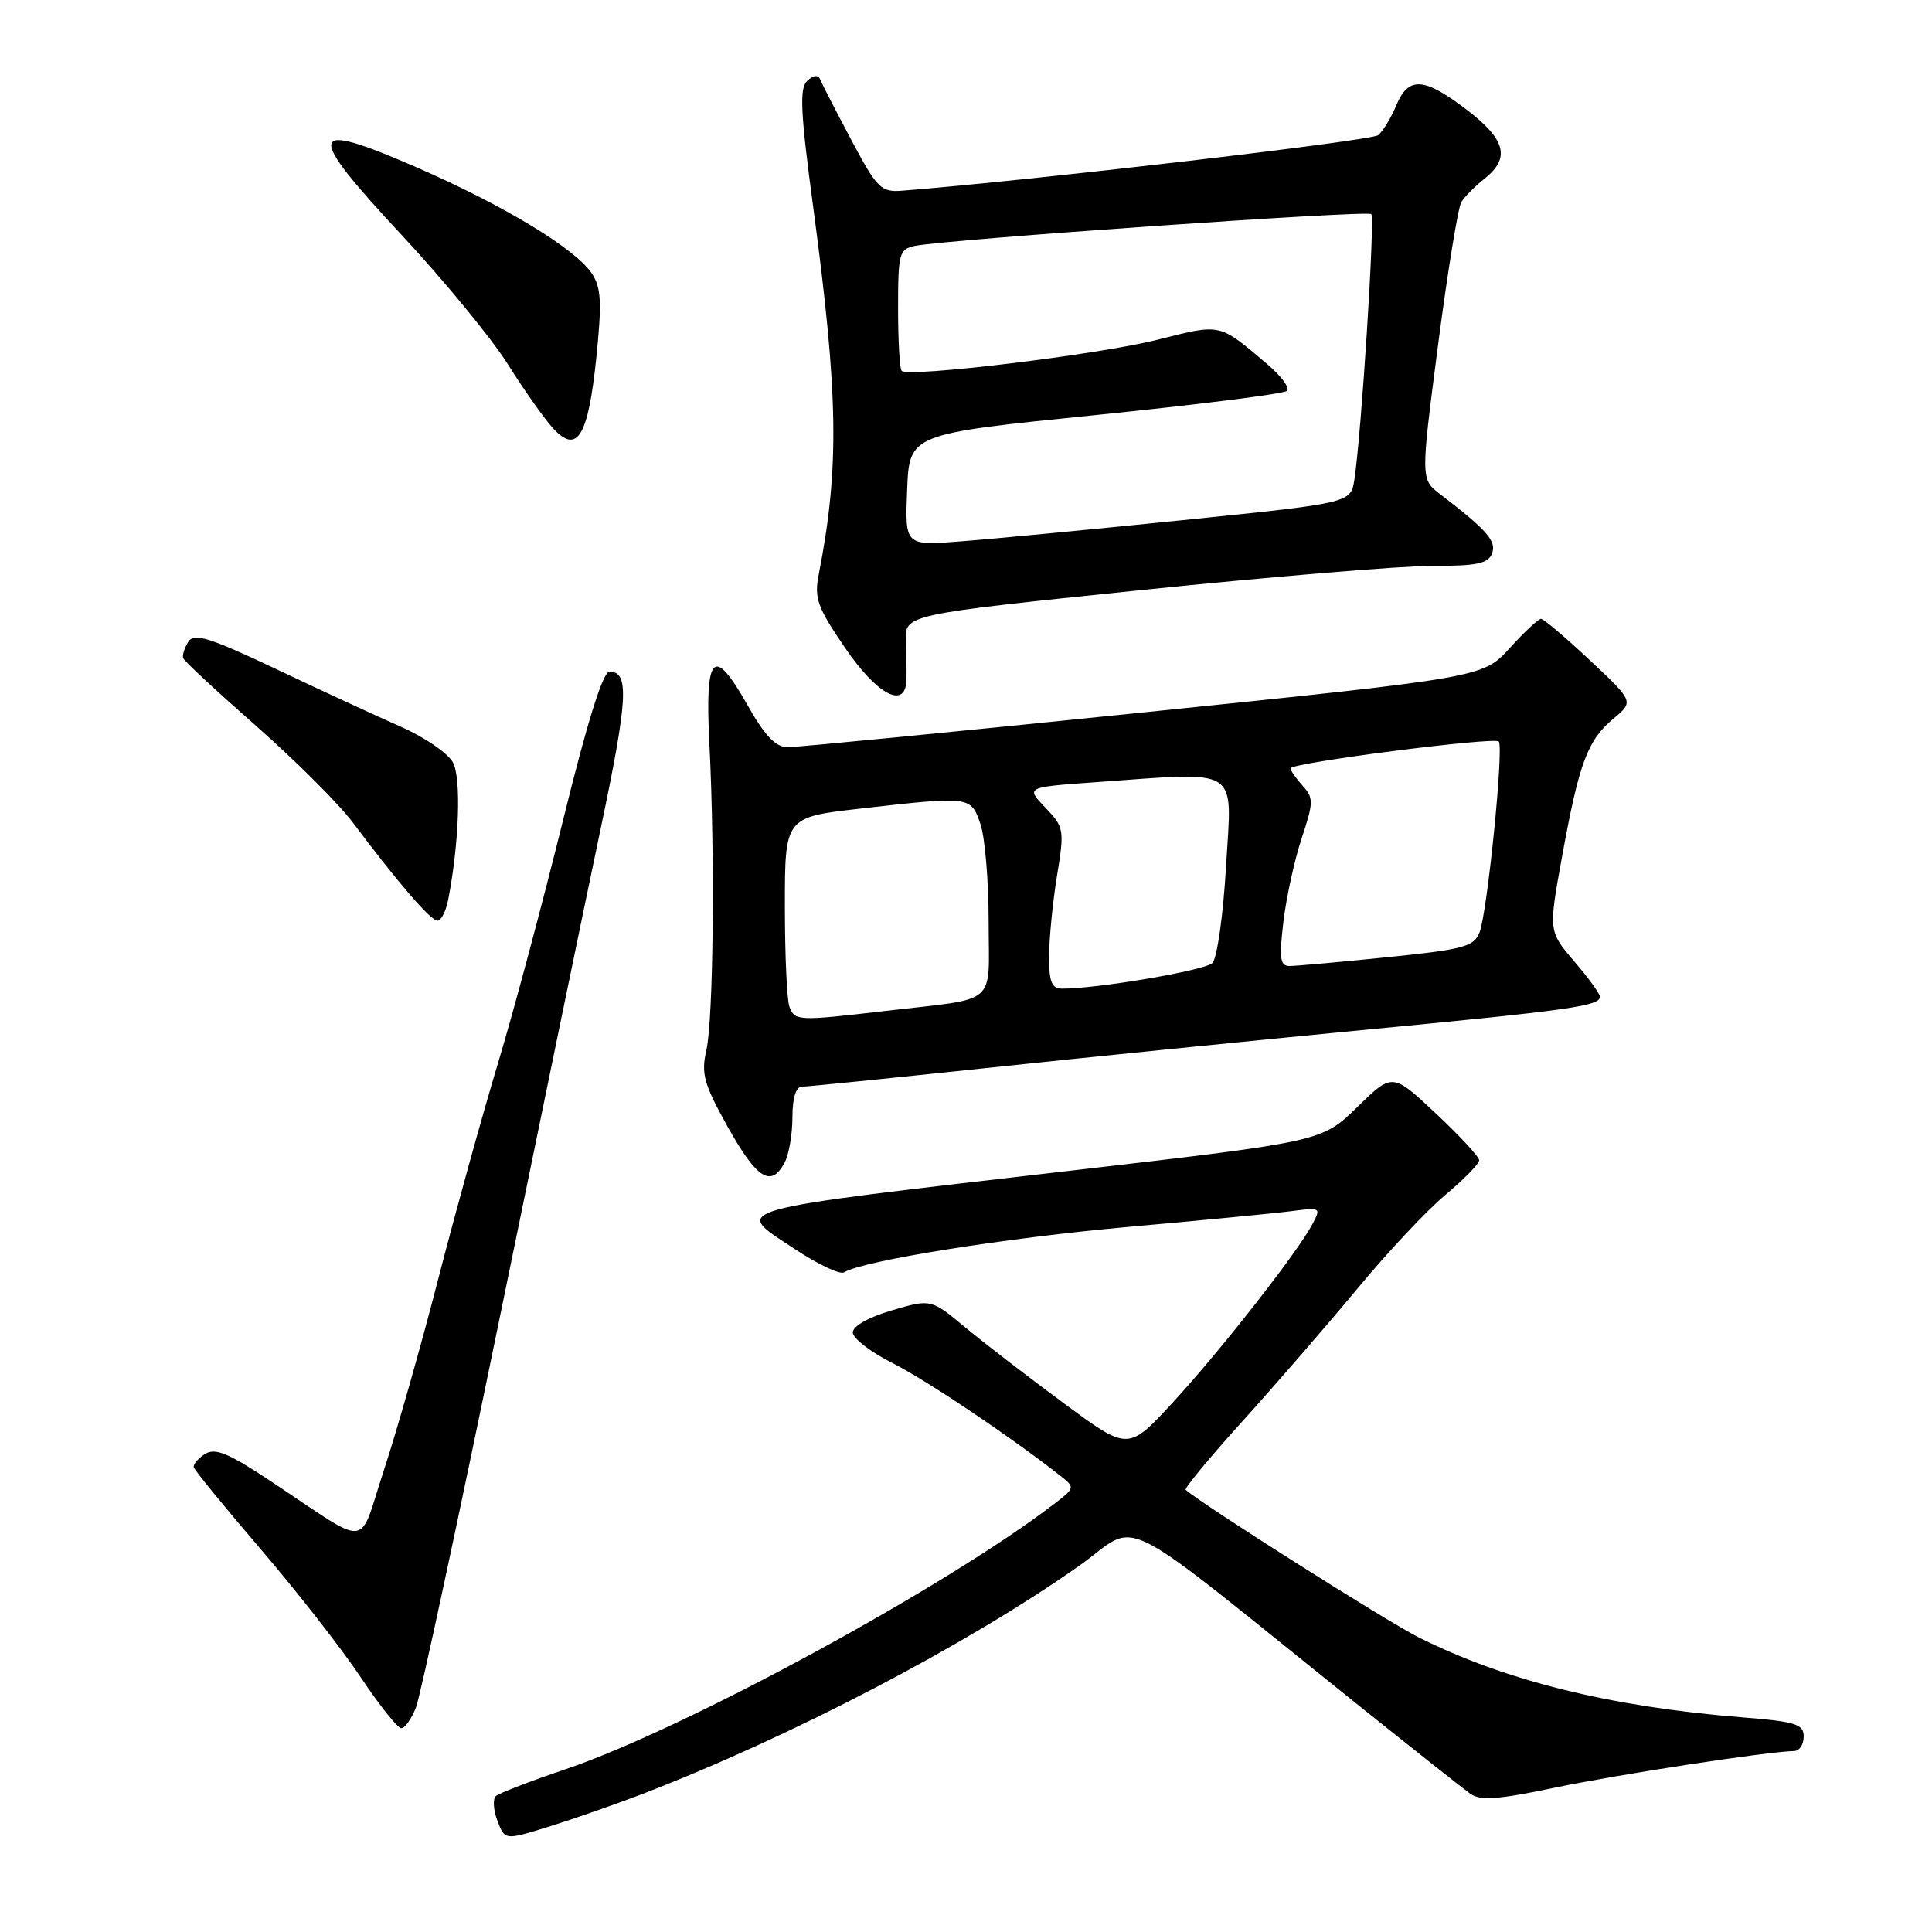 <?xml version="1.0" encoding="UTF-8" standalone="no"?>
<!DOCTYPE svg PUBLIC "-//W3C//DTD SVG 1.1//EN" "http://www.w3.org/Graphics/SVG/1.1/DTD/svg11.dtd" >
<svg xmlns="http://www.w3.org/2000/svg" xmlns:xlink="http://www.w3.org/1999/xlink" version="1.1" viewBox="0 0 256 256">
 <g >
 <path fill="currentColor"
d=" M 85.00 237.76 C 104.80 230.14 127.98 218.04 142.96 207.50 C 151.36 201.59 146.71 199.26 180.33 226.22 C 187.39 231.87 193.91 237.03 194.83 237.69 C 196.14 238.62 198.53 238.45 206.00 236.88 C 214.37 235.13 234.31 232.07 237.75 232.02 C 238.44 232.01 239.00 231.15 239.00 230.10 C 239.00 228.45 237.95 228.12 230.75 227.55 C 213.38 226.15 199.50 222.72 188.00 216.97 C 183.78 214.86 159.23 199.31 157.11 197.41 C 156.90 197.22 160.30 193.11 164.67 188.28 C 169.04 183.45 175.86 175.57 179.84 170.78 C 183.81 165.98 189.07 160.37 191.53 158.32 C 193.99 156.26 196.00 154.20 196.00 153.74 C 196.00 153.29 193.41 150.49 190.25 147.53 C 184.50 142.14 184.50 142.14 179.84 146.70 C 175.17 151.25 175.17 151.25 142.65 155.03 C 95.21 160.53 97.05 160.02 105.29 165.49 C 108.36 167.53 111.31 168.93 111.85 168.59 C 114.35 167.05 133.20 164.03 149.50 162.57 C 159.40 161.69 169.21 160.74 171.30 160.46 C 174.98 159.98 175.06 160.03 173.89 162.23 C 171.89 165.99 161.64 179.08 155.37 185.87 C 149.49 192.24 149.49 192.24 141.00 185.97 C 136.32 182.52 130.44 177.99 127.93 175.91 C 123.36 172.11 123.36 172.11 118.18 173.63 C 115.11 174.53 113.00 175.72 113.00 176.56 C 113.00 177.33 115.36 179.16 118.25 180.61 C 122.77 182.89 134.00 190.43 140.50 195.55 C 142.47 197.10 142.46 197.15 139.64 199.31 C 125.08 210.43 90.79 229.05 75.00 234.41 C 70.33 235.99 66.15 237.60 65.71 237.98 C 65.28 238.36 65.37 239.84 65.91 241.26 C 66.89 243.85 66.89 243.85 72.70 242.05 C 75.89 241.06 81.42 239.13 85.00 237.76 Z  M 55.12 226.25 C 55.70 224.74 60.61 201.90 66.03 175.50 C 71.44 149.10 77.54 119.56 79.58 109.85 C 83.21 92.60 83.41 89.00 80.76 89.00 C 79.89 89.00 77.82 95.63 74.59 108.75 C 71.91 119.61 68.03 134.12 65.95 141.00 C 63.88 147.88 60.33 160.70 58.06 169.50 C 55.80 178.30 52.56 189.69 50.87 194.80 C 47.37 205.41 49.40 205.23 35.67 196.13 C 30.26 192.54 28.50 191.82 27.17 192.66 C 26.25 193.24 25.58 194.03 25.68 194.42 C 25.77 194.81 29.78 199.71 34.58 205.31 C 39.38 210.92 45.33 218.54 47.80 222.25 C 50.27 225.96 52.69 229.00 53.17 229.00 C 53.65 229.00 54.53 227.76 55.12 226.25 Z  M 103.96 154.07 C 104.53 153.00 105.00 150.30 105.00 148.07 C 105.00 145.48 105.46 144.00 106.25 143.99 C 106.94 143.99 117.85 142.88 130.50 141.54 C 143.15 140.19 165.65 137.92 180.50 136.49 C 208.20 133.84 212.00 133.30 212.00 132.07 C 212.00 131.68 210.47 129.57 208.59 127.38 C 205.18 123.39 205.18 123.39 206.99 113.45 C 209.25 101.06 210.35 98.09 213.78 95.23 C 216.50 92.96 216.50 92.96 210.66 87.48 C 207.44 84.46 204.53 82.00 204.19 82.00 C 203.84 82.00 201.97 83.75 200.03 85.89 C 196.50 89.77 196.50 89.77 151.50 94.40 C 126.75 96.95 105.53 99.02 104.35 99.01 C 102.78 99.00 101.33 97.48 99.05 93.43 C 94.53 85.43 93.39 86.60 94.00 98.60 C 94.75 113.37 94.53 135.01 93.60 139.14 C 92.88 142.30 93.26 143.63 96.47 149.39 C 100.30 156.22 102.18 157.40 103.96 154.07 Z  M 59.38 119.25 C 60.84 111.79 61.14 103.13 60.02 101.03 C 59.36 99.81 56.28 97.69 53.16 96.32 C 50.05 94.95 42.63 91.52 36.69 88.70 C 27.69 84.44 25.72 83.83 24.95 85.04 C 24.45 85.84 24.14 86.82 24.27 87.20 C 24.39 87.59 28.76 91.64 33.96 96.21 C 39.16 100.78 44.92 106.54 46.77 109.01 C 52.68 116.90 57.07 122.00 57.97 122.00 C 58.45 122.00 59.08 120.76 59.38 119.25 Z  M 120.10 90.25 C 120.15 89.29 120.12 86.91 120.04 84.96 C 119.88 81.43 119.88 81.43 151.19 78.19 C 168.41 76.42 185.78 74.97 189.78 74.98 C 195.65 75.00 197.19 74.68 197.70 73.34 C 198.33 71.71 197.03 70.23 190.85 65.50 C 188.24 63.50 188.24 63.50 190.54 45.78 C 191.81 36.03 193.20 27.48 193.63 26.78 C 194.05 26.08 195.44 24.68 196.70 23.68 C 200.16 20.94 199.53 18.50 194.36 14.55 C 188.68 10.21 186.62 10.09 185.01 13.97 C 184.34 15.60 183.26 17.37 182.61 17.91 C 181.70 18.66 136.34 23.95 119.50 25.27 C 116.73 25.48 116.21 24.96 112.78 18.50 C 110.74 14.65 108.88 11.05 108.66 10.50 C 108.41 9.88 107.76 9.96 106.96 10.71 C 105.91 11.70 106.06 14.85 107.79 27.71 C 111.10 52.49 111.24 61.98 108.49 76.10 C 107.87 79.27 108.29 80.45 111.98 85.85 C 116.17 92.00 119.89 94.01 120.10 90.25 Z  M 79.01 47.44 C 79.76 40.16 79.66 38.13 78.46 36.29 C 76.29 32.98 66.86 27.26 55.17 22.16 C 40.62 15.82 40.31 17.29 53.29 31.21 C 58.86 37.19 65.17 44.88 67.31 48.29 C 69.45 51.71 72.15 55.52 73.30 56.77 C 76.48 60.23 77.93 57.86 79.01 47.44 Z  M 104.61 133.42 C 104.27 132.55 104.00 126.54 104.00 120.06 C 104.00 108.28 104.00 108.28 114.04 107.14 C 128.58 105.49 128.63 105.49 129.90 109.15 C 130.51 110.88 131.00 116.72 131.00 122.13 C 131.00 133.46 132.47 132.18 117.43 133.94 C 105.72 135.31 105.33 135.29 104.61 133.42 Z  M 139.01 126.75 C 139.01 124.41 139.48 119.62 140.05 116.10 C 141.06 109.92 141.00 109.61 138.50 107.00 C 135.92 104.31 135.92 104.31 145.11 103.65 C 164.63 102.27 163.24 101.38 162.46 114.75 C 162.08 121.29 161.27 126.99 160.64 127.61 C 159.64 128.59 145.48 131.00 140.75 131.00 C 139.36 131.00 139.00 130.13 139.01 126.75 Z  M 170.06 122.13 C 170.44 118.91 171.53 113.93 172.48 111.07 C 174.06 106.31 174.07 105.73 172.60 104.11 C 171.72 103.14 171.00 102.10 171.00 101.81 C 171.00 101.09 197.95 97.62 198.59 98.25 C 199.29 98.96 197.07 121.05 196.03 123.59 C 195.29 125.44 193.84 125.82 183.78 126.84 C 177.51 127.48 171.70 128.00 170.87 128.00 C 169.62 128.00 169.48 127.00 170.06 122.13 Z  M 120.20 64.90 C 120.50 57.50 120.50 57.50 145.17 55.00 C 158.74 53.62 170.16 52.18 170.55 51.79 C 170.93 51.40 169.77 49.83 167.96 48.29 C 161.45 42.77 161.90 42.87 153.36 45.02 C 145.57 46.99 120.38 50.05 119.47 49.14 C 119.21 48.88 119.00 45.15 119.00 40.85 C 119.00 33.55 119.15 33.01 121.25 32.58 C 125.40 31.73 181.18 27.84 181.70 28.37 C 182.22 28.88 180.38 57.65 179.46 63.57 C 178.98 66.65 178.98 66.65 156.74 68.92 C 144.51 70.17 131.22 71.44 127.20 71.74 C 119.91 72.30 119.91 72.30 120.20 64.90 Z "/>
</g>
</svg>